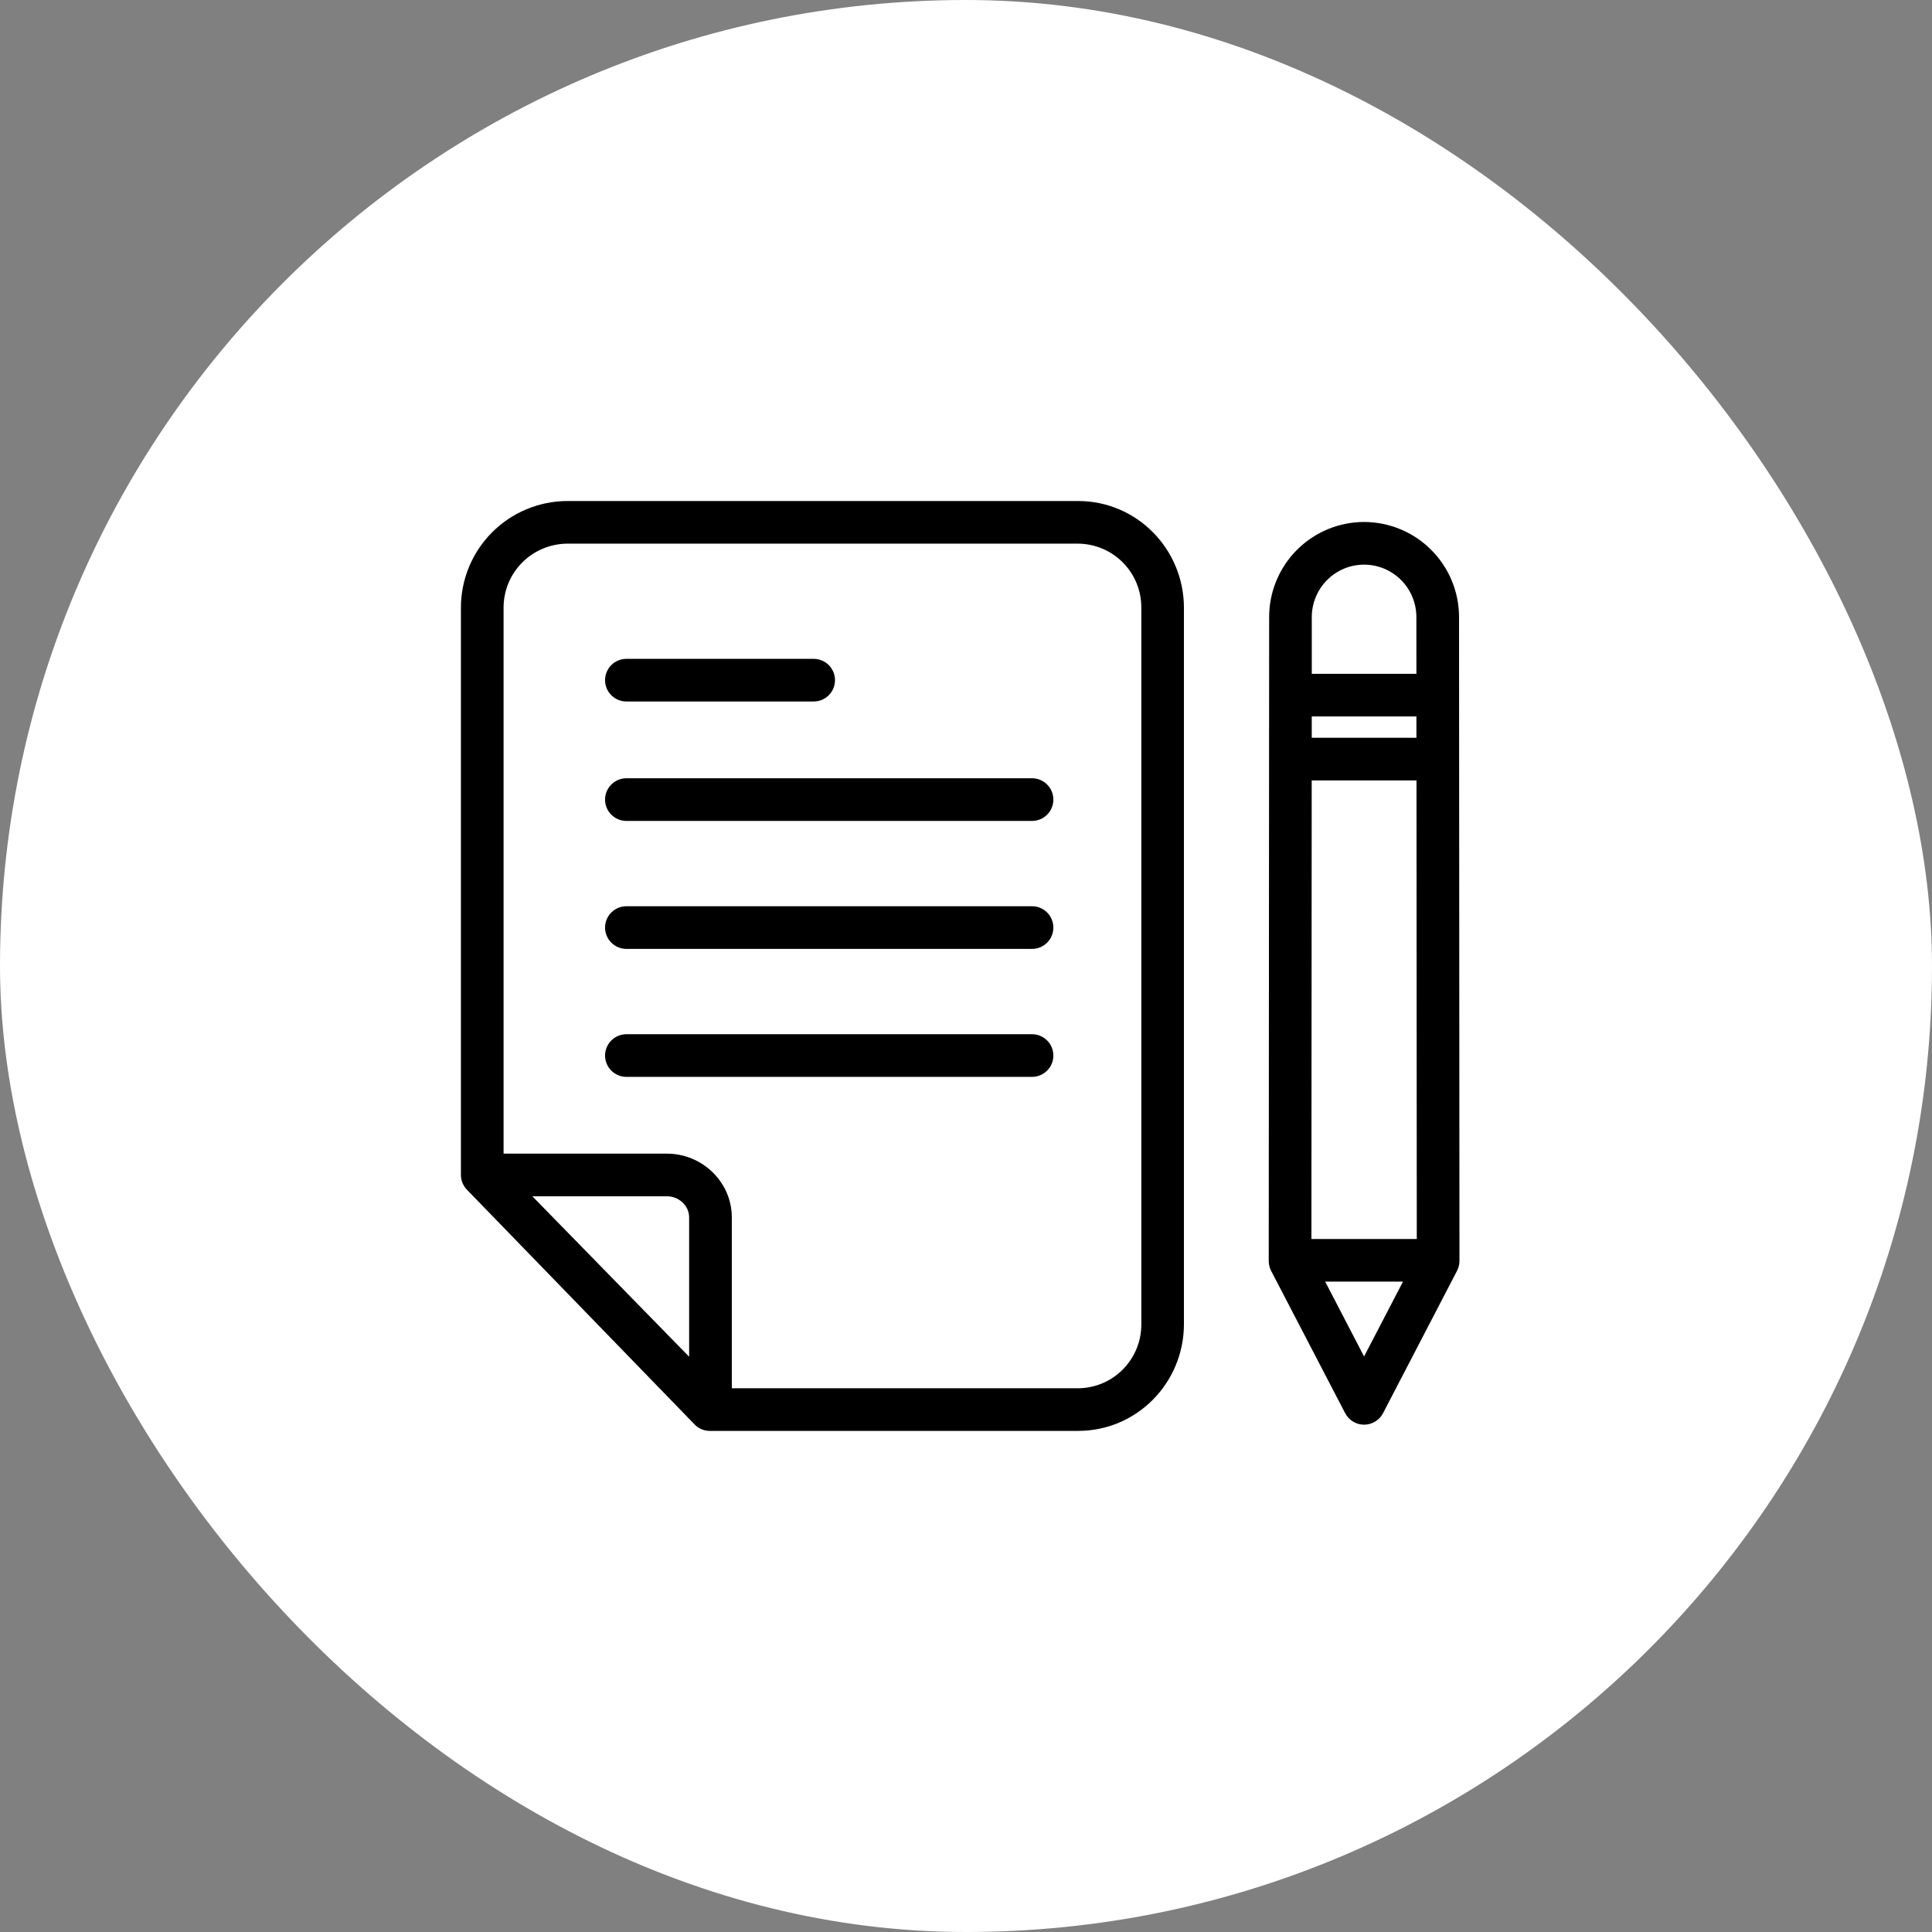 <svg width="46" height="46" viewBox="0 0 46 46" fill="none" xmlns="http://www.w3.org/2000/svg">
<rect x="0" y="0" width="46" height="46" fill="#808080" stroke="none"/>
<rect width="46" height="46" rx="23" fill="white"/>
<path d="M25.669 11.929H13.505C12.832 11.931 12.188 12.201 11.713 12.678C11.239 13.155 10.973 13.801 10.974 14.474V27.969C10.973 28.101 11.023 28.227 11.114 28.323L16.535 33.912C16.581 33.962 16.637 34.001 16.7 34.028C16.762 34.055 16.829 34.069 16.897 34.069H25.669C27.069 34.069 28.189 32.925 28.189 31.524V14.474C28.189 13.074 27.069 11.929 25.669 11.929ZM16.408 32.303L12.675 28.483H15.881C16.161 28.483 16.408 28.705 16.408 28.985V32.303ZM27.174 31.524C27.176 31.723 27.139 31.921 27.064 32.105C26.99 32.289 26.88 32.458 26.741 32.599C26.602 32.742 26.436 32.855 26.253 32.933C26.07 33.011 25.874 33.052 25.675 33.054H17.424V28.985C17.424 28.145 16.721 27.468 15.881 27.468H11.99V14.474C11.988 14.07 12.147 13.682 12.431 13.396C12.715 13.109 13.102 12.947 13.505 12.944H25.669C26.071 12.947 26.455 13.109 26.737 13.395C27.019 13.68 27.176 14.066 27.174 14.468V31.524H27.174Z" fill="black"/>
<path d="M24.572 18.53H14.914C14.779 18.53 14.65 18.584 14.555 18.679C14.46 18.774 14.406 18.904 14.406 19.038C14.406 19.173 14.46 19.302 14.555 19.397C14.65 19.492 14.779 19.546 14.914 19.546H24.572C24.707 19.546 24.836 19.492 24.931 19.397C25.027 19.302 25.08 19.173 25.08 19.038C25.08 18.904 25.027 18.774 24.931 18.679C24.836 18.584 24.707 18.53 24.572 18.53Z" fill="black"/>
<path d="M24.572 21.577H14.914C14.779 21.577 14.65 21.631 14.555 21.726C14.46 21.821 14.406 21.95 14.406 22.085C14.406 22.22 14.46 22.349 14.555 22.444C14.65 22.539 14.779 22.593 14.914 22.593H24.572C24.707 22.593 24.836 22.539 24.931 22.444C25.027 22.349 25.08 22.22 25.08 22.085C25.08 21.95 25.027 21.821 24.931 21.726C24.836 21.631 24.707 21.577 24.572 21.577Z" fill="black"/>
<path d="M24.572 24.624H14.914C14.779 24.624 14.65 24.678 14.555 24.773C14.46 24.868 14.406 24.997 14.406 25.132C14.406 25.267 14.46 25.396 14.555 25.491C14.65 25.586 14.779 25.64 14.914 25.64H24.572C24.707 25.64 24.836 25.586 24.931 25.491C25.027 25.396 25.08 25.267 25.08 25.132C25.08 24.997 25.027 24.868 24.931 24.773C24.836 24.678 24.707 24.624 24.572 24.624Z" fill="black"/>
<path d="M14.914 16.702H19.373C19.508 16.702 19.637 16.649 19.732 16.554C19.827 16.458 19.881 16.329 19.881 16.195C19.881 16.06 19.827 15.931 19.732 15.835C19.637 15.74 19.508 15.687 19.373 15.687H14.914C14.779 15.687 14.65 15.74 14.555 15.835C14.46 15.931 14.406 16.06 14.406 16.195C14.406 16.329 14.46 16.458 14.555 16.554C14.65 16.649 14.779 16.702 14.914 16.702Z" fill="black"/>
<path d="M32.478 12.428C31.879 12.429 31.305 12.667 30.881 13.091C30.458 13.514 30.219 14.088 30.218 14.687L30.208 30.023C30.208 30.105 30.227 30.185 30.265 30.258L32.028 33.648C32.071 33.73 32.135 33.799 32.215 33.847C32.294 33.896 32.385 33.921 32.478 33.921C32.571 33.921 32.662 33.896 32.742 33.847C32.821 33.799 32.886 33.73 32.929 33.648L34.691 30.258C34.729 30.185 34.749 30.105 34.749 30.023L34.739 14.687C34.737 14.088 34.499 13.514 34.075 13.091C33.651 12.667 33.077 12.429 32.478 12.428ZM33.725 17.566H31.232L31.232 17.058H33.724L33.725 17.566ZM33.726 18.582L33.733 29.5H31.224L31.231 18.582H33.726ZM32.478 13.444C32.808 13.444 33.124 13.575 33.358 13.809C33.591 14.042 33.722 14.358 33.723 14.688L33.724 16.043H31.233L31.233 14.688C31.234 14.358 31.366 14.042 31.599 13.809C31.832 13.575 32.148 13.444 32.478 13.444ZM32.478 32.297L31.552 30.515H33.404L32.478 32.297Z" fill="black"/>
</svg>

